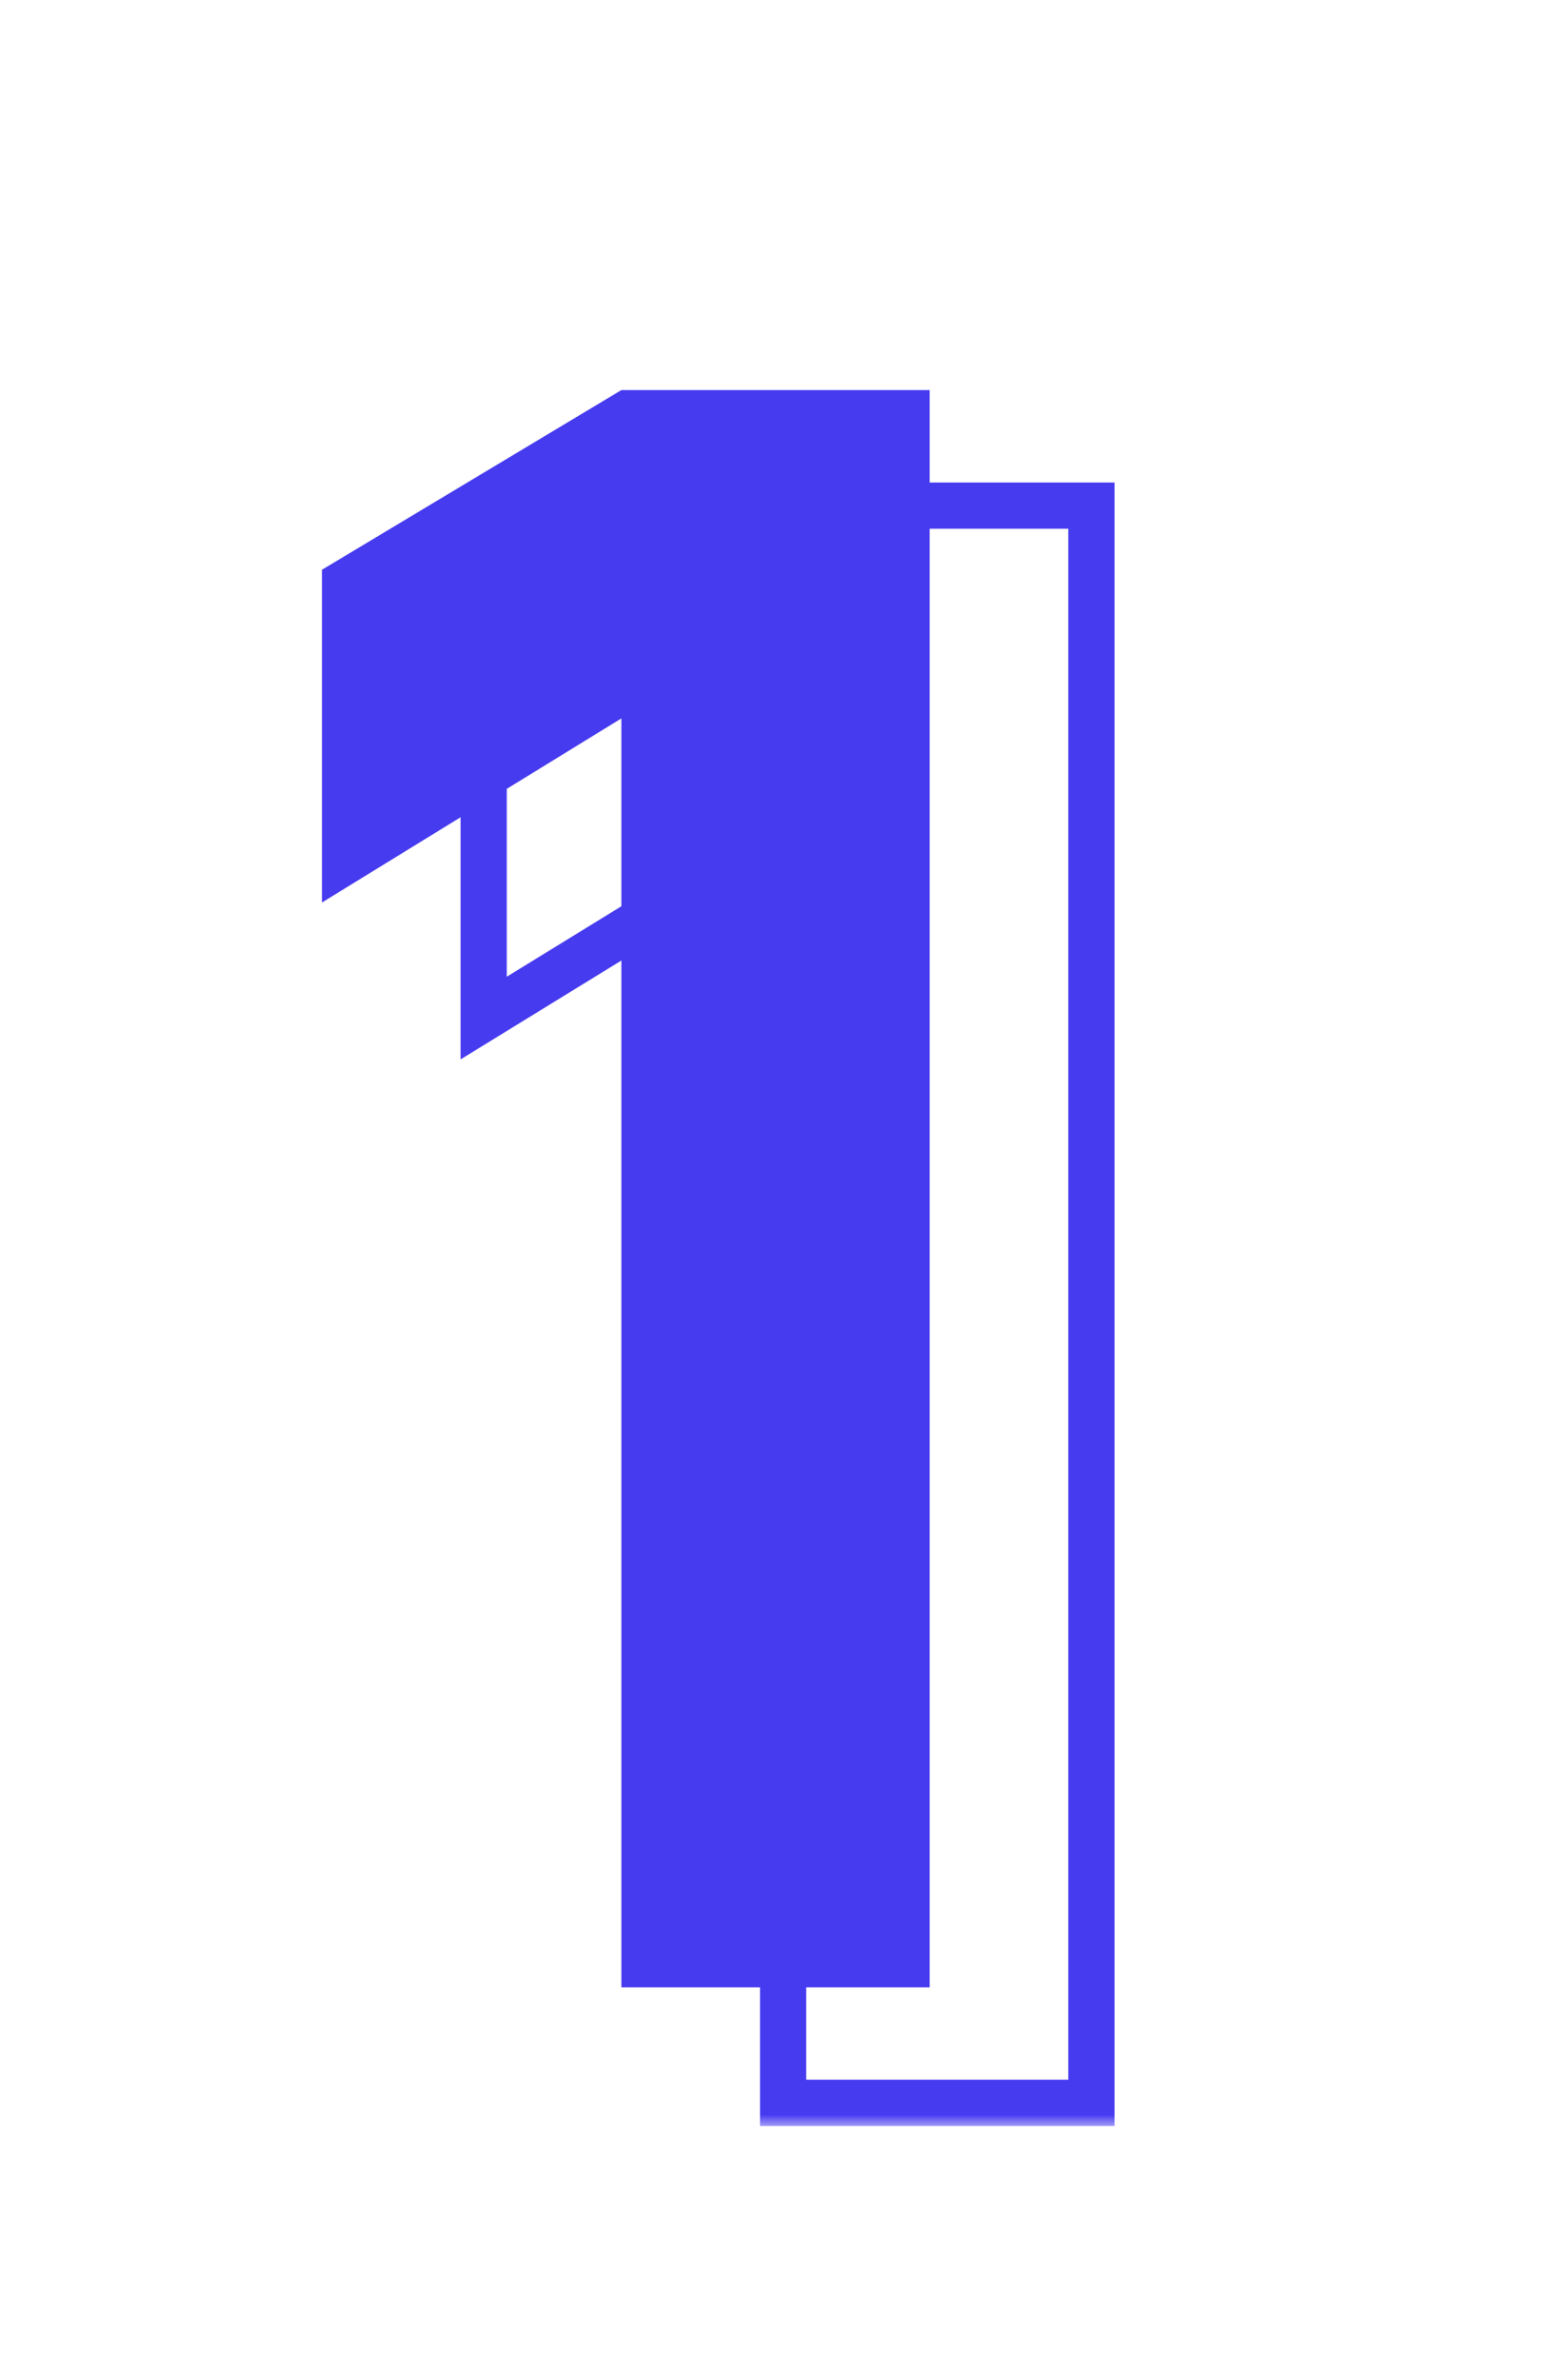 <svg width="67" height="103" viewBox="0 0 67 103" fill="none" xmlns="http://www.w3.org/2000/svg">
<path d="M40.238 86H26.894V31.088L13.934 39.056V24.656L26.894 16.88H40.238V86Z" fill="#473BF0"/>
<mask id="path-2-outside-1_86_570" maskUnits="userSpaceOnUse" x="19" y="20" width="30" height="72" fill="black">
<rect fill="white" x="19" y="20" width="30" height="72"/>
<path d="M47.238 91H33.894V36.088L20.934 44.056V29.656L33.894 21.88H47.238V91Z"/>
</mask>
<path d="M47.238 91V92H48.238V91H47.238ZM33.894 91H32.894V92H33.894V91ZM33.894 36.088H34.894V34.299L33.37 35.236L33.894 36.088ZM20.934 44.056H19.934V45.845L21.458 44.908L20.934 44.056ZM20.934 29.656L20.42 28.799L19.934 29.09V29.656H20.934ZM33.894 21.88V20.88H33.617L33.38 21.023L33.894 21.88ZM47.238 21.88H48.238V20.88H47.238V21.88ZM47.238 90H33.894V92H47.238V90ZM34.894 91V36.088H32.894V91H34.894ZM33.37 35.236L20.41 43.204L21.458 44.908L34.418 36.94L33.37 35.236ZM21.934 44.056V29.656H19.934V44.056H21.934ZM21.449 30.514L34.409 22.738L33.38 21.023L20.42 28.799L21.449 30.514ZM33.894 22.88H47.238V20.88H33.894V22.88ZM46.238 21.88V91H48.238V21.88H46.238Z" fill="#473BF0" mask="url(#path-2-outside-1_86_570)"/>
</svg>
